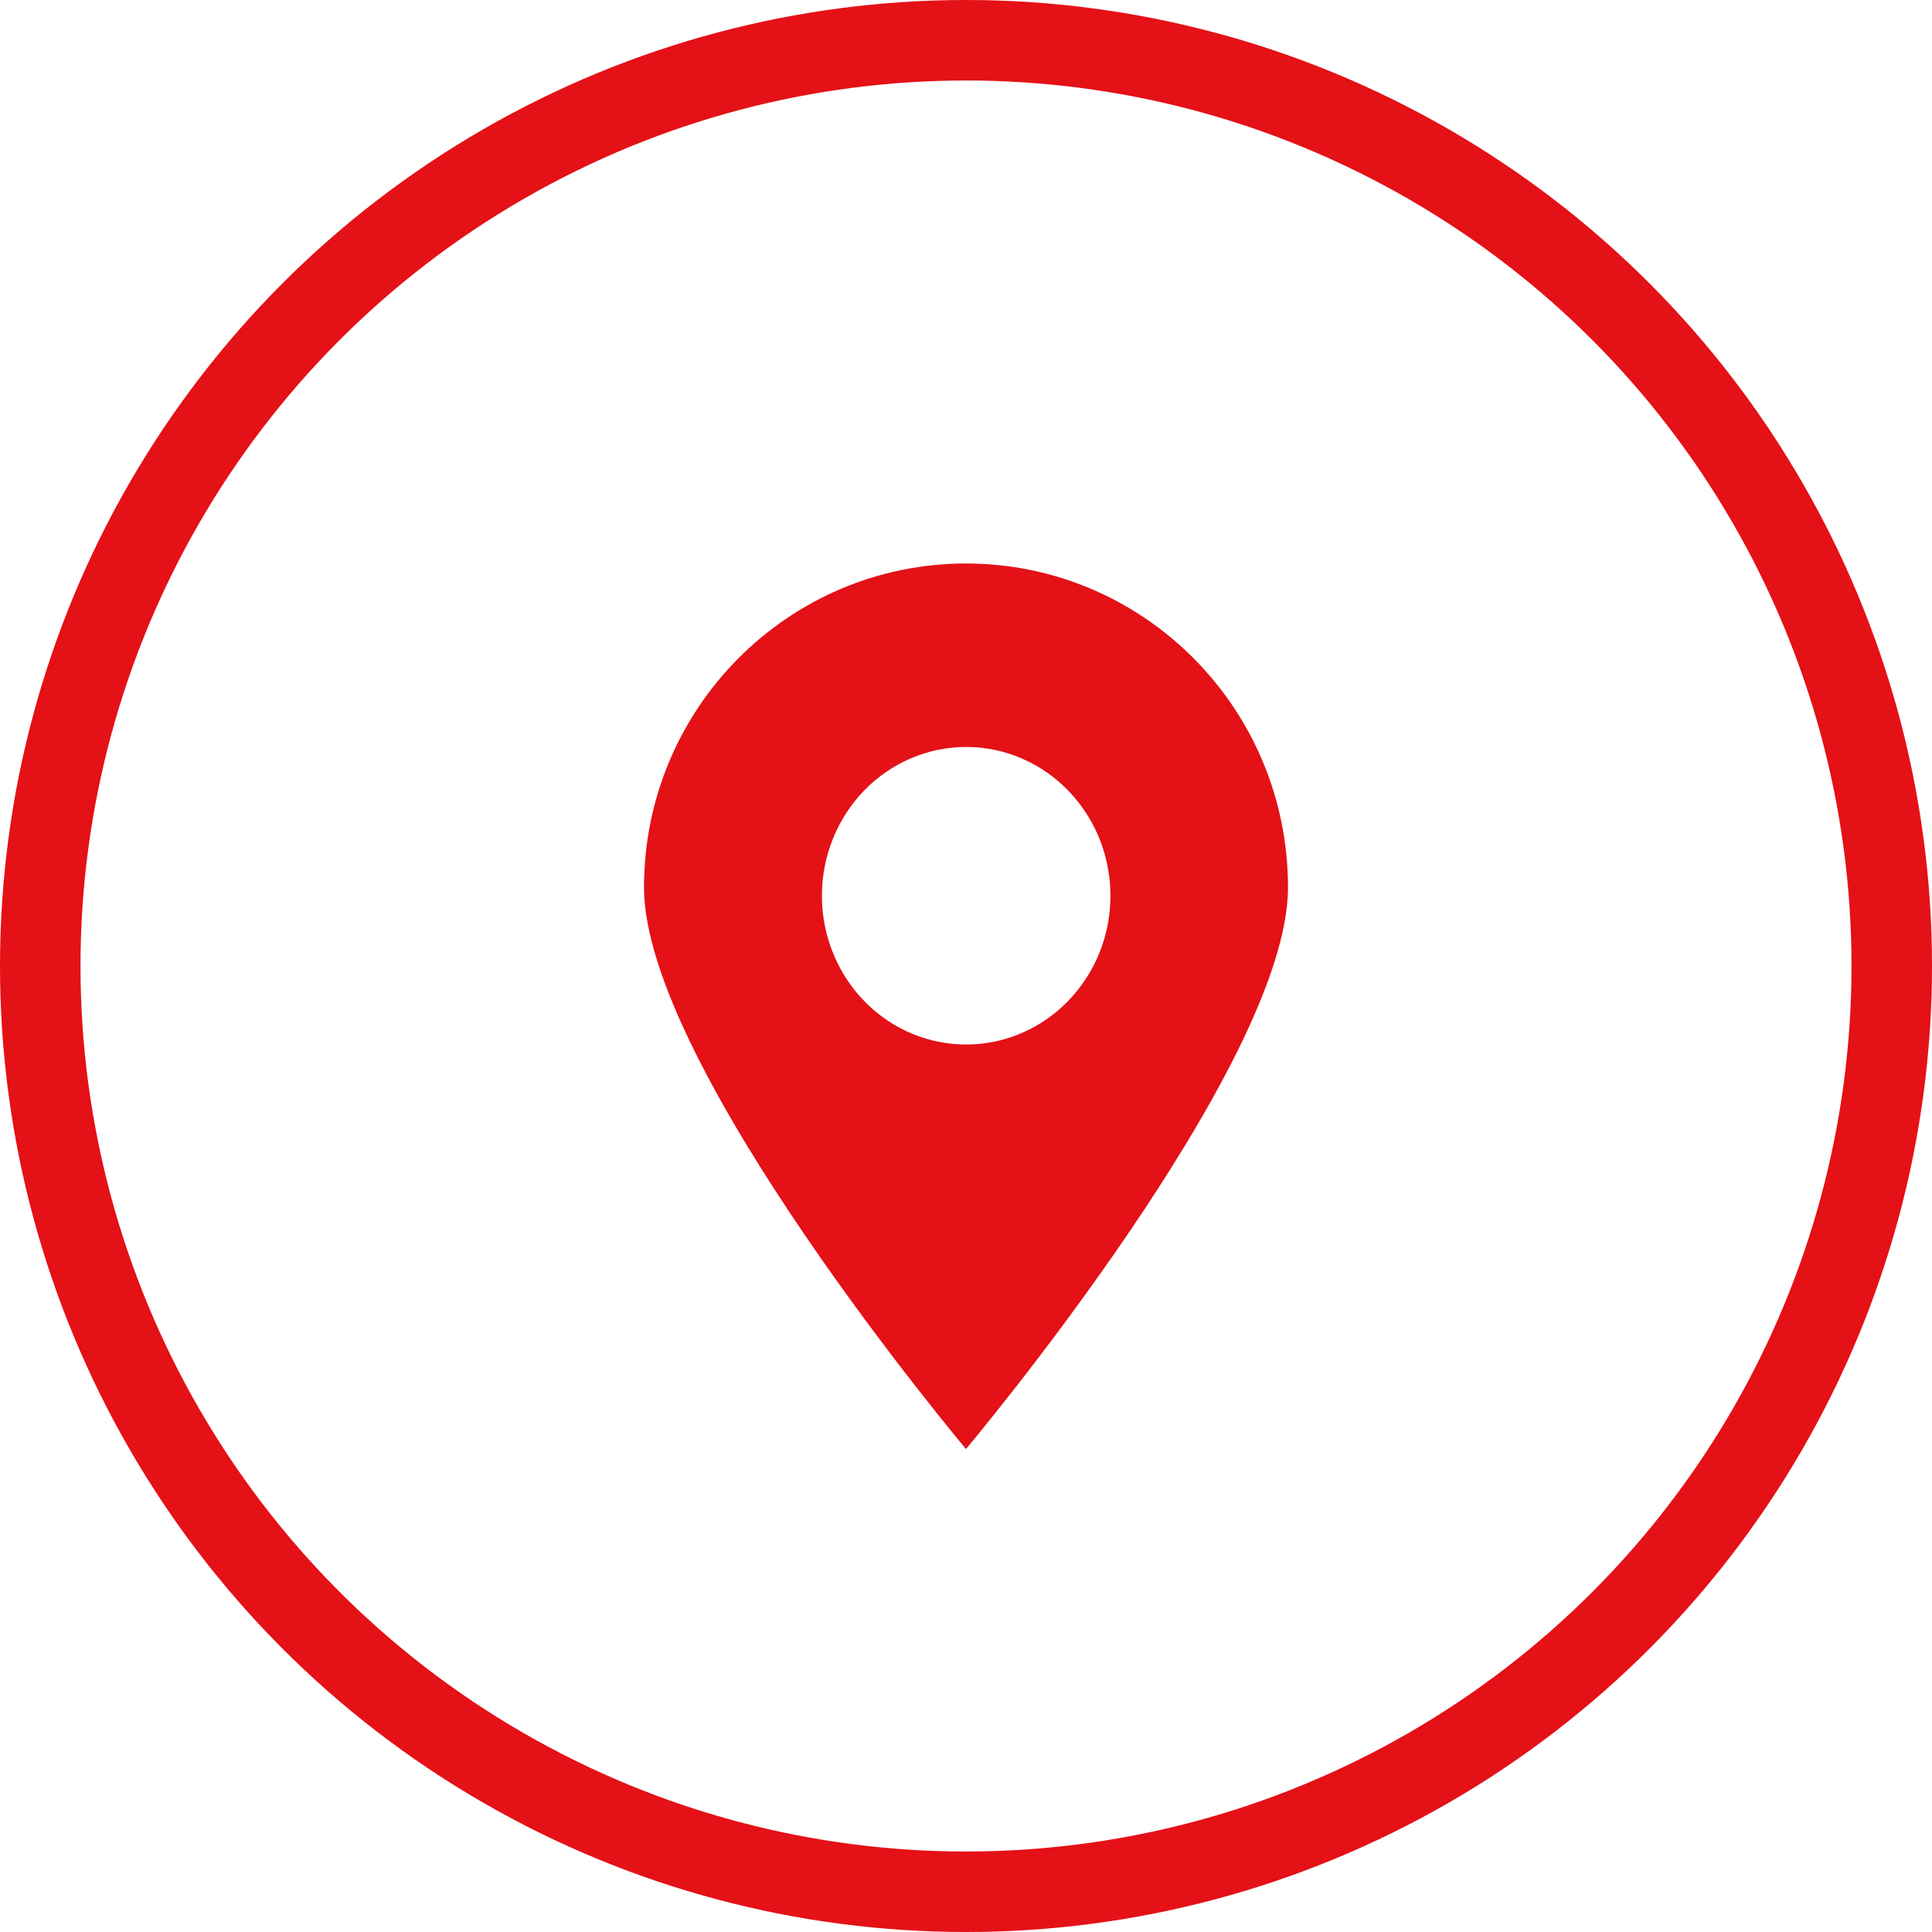 <svg width="24" height="24" viewBox="0 0 24 24" fill="none" xmlns="http://www.w3.org/2000/svg">
<circle cx="12" cy="12" r="11.5" stroke="#E41117"/>
<path fill-rule="evenodd" clip-rule="evenodd" d="M12 7C14.209 7 16 8.802 16 11.024C16 13.246 12 18 12 18C12 18 8 13.246 8 11.024C8 8.802 9.791 7 12 7ZM12.002 9.279C12.357 9.279 12.703 9.388 12.998 9.591C13.292 9.794 13.522 10.082 13.658 10.42C13.793 10.758 13.829 11.129 13.76 11.488C13.691 11.846 13.52 12.175 13.269 12.434C13.019 12.692 12.699 12.868 12.352 12.94C12.004 13.011 11.644 12.974 11.316 12.835C10.989 12.695 10.709 12.458 10.512 12.154C10.315 11.85 10.21 11.493 10.21 11.127C10.21 10.637 10.399 10.167 10.735 9.82C11.071 9.474 11.527 9.279 12.002 9.279Z" fill="#E41117"/>
</svg>
